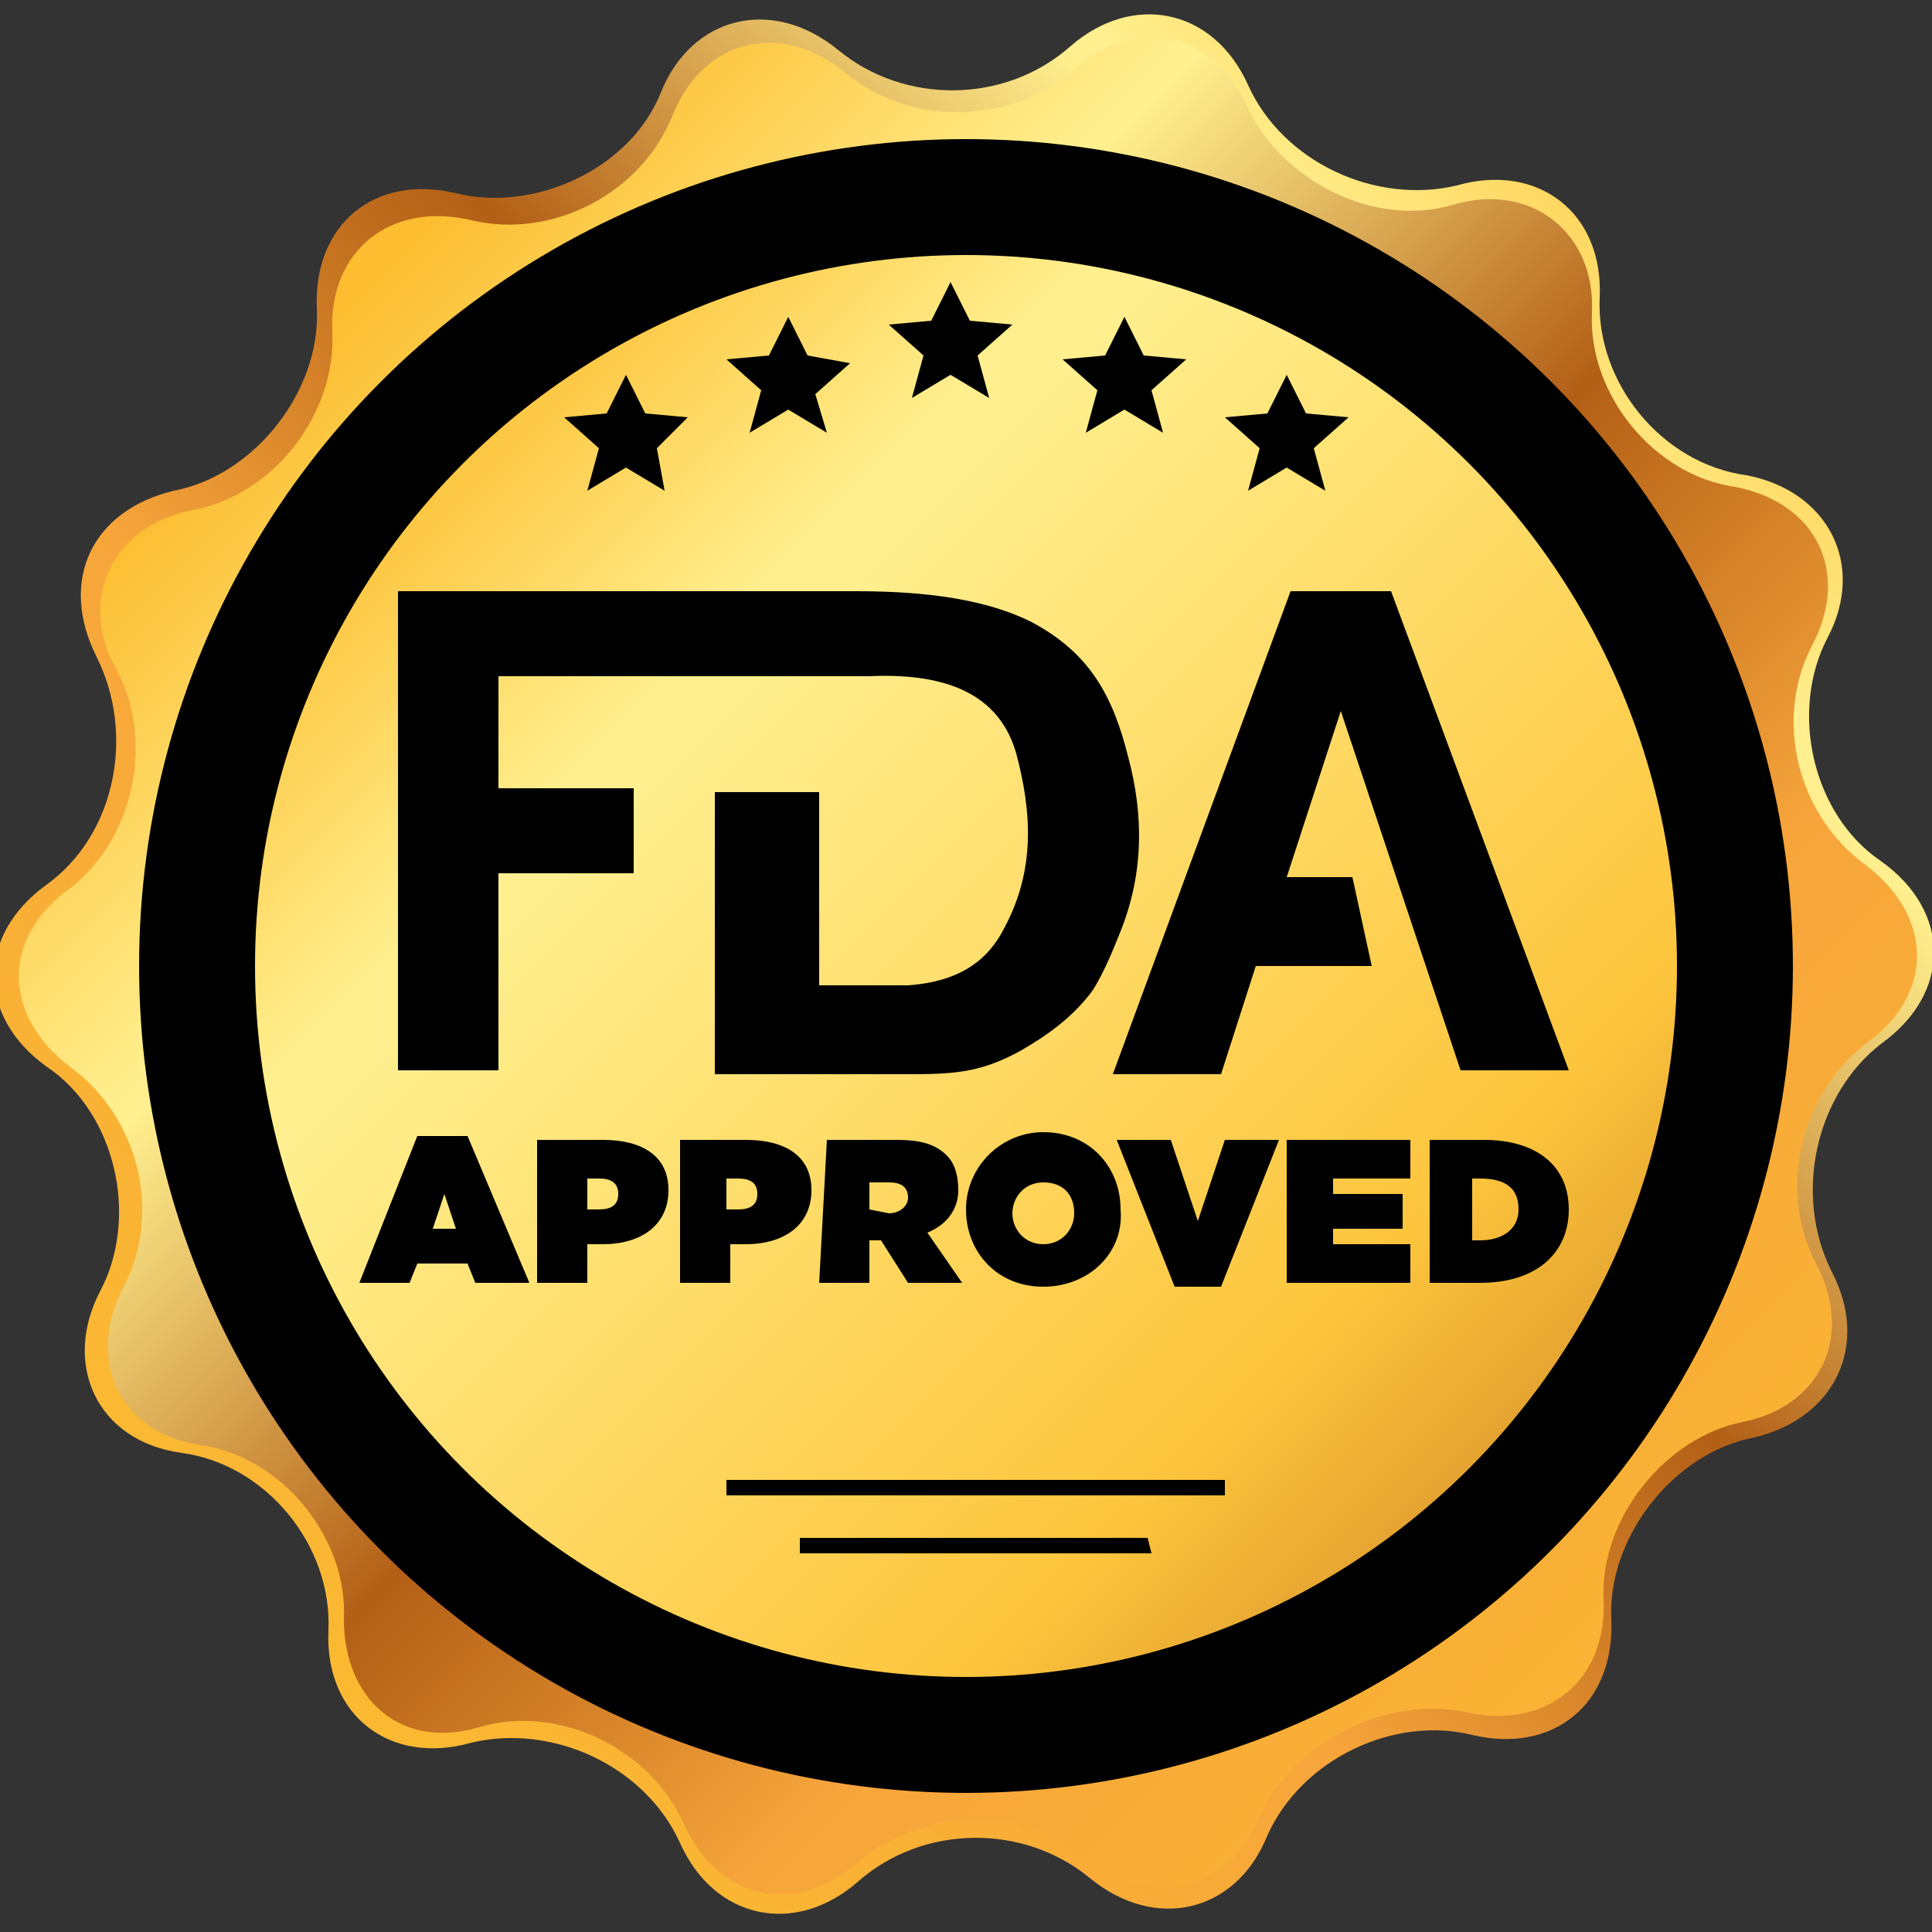 <?xml version="1.0" encoding="utf-8"?>
<!-- Generator: Adobe Illustrator 25.2.1, SVG Export Plug-In . SVG Version: 6.00 Build 0)  -->
<svg version="1.1" id="Camada_1" xmlns="http://www.w3.org/2000/svg" xmlns:xlink="http://www.w3.org/1999/xlink" x="0px" y="0px"
	 viewBox="0 0 50 50" style="enable-background:new 0 0 50 50;" xml:space="preserve">
<rect x="0" y="0" width="50" height="50" fill="#333333" stroke="none"/>
<style type="text/css">
	.st0{fill-rule:evenodd;clip-rule:evenodd;fill:url(#SVGID_1_);}
	.st1{fill-rule:evenodd;clip-rule:evenodd;fill:url(#SVGID_2_);}
	.st2{fill-rule:evenodd;clip-rule:evenodd;fill:url(#SVGID_3_);}
	.st3{fill-rule:evenodd;clip-rule:evenodd;}
	.st4{fill-rule:evenodd;clip-rule:evenodd;fill:url(#SVGID_4_);}
</style>
<g id="FDA_1_">
	
		<linearGradient id="SVGID_1_" gradientUnits="userSpaceOnUse" x1="8.445" y1="41.566" x2="47.245" y2="2.767" gradientTransform="matrix(1 0 0 -1 0 50)">
		<stop  offset="0" style="stop-color:#FCC000"/>
		<stop  offset="0.19" style="stop-color:#FFF08E"/>
		<stop  offset="0.2" style="stop-color:#FFF08E"/>
		<stop  offset="0.44" style="stop-color:#B55818"/>
		<stop  offset="0.66" style="stop-color:#F7A624"/>
		<stop  offset="1" style="stop-color:#FCC000"/>
	</linearGradient>
	<path class="st0" d="M32.6,47c-0.8,2-2.8,2.4-4.5,1.1c-1.6-1.4-4.3-1.3-5.9,0.1c-1.6,1.4-3.6,1-4.5-1s-3.3-3.1-5.3-2.5
		S8.9,44,8.9,41.9c0.1-2.1-1.6-4.2-3.7-4.5s-3-2.2-2-4.1c1-1.9,0.4-4.4-1.4-5.7c-1.7-1.3-1.8-3.3,0-4.6C3.5,21.7,4,19.1,3,17.3
		s-0.1-3.7,2-4.1c2.1-0.4,3.7-2.5,3.6-4.6c-0.1-2.1,1.5-3.4,3.6-2.9S16.6,5,17.4,3c0.8-2,2.8-2.5,4.5-1.1s4.3,1.3,5.9-0.1
		s3.6-1,4.5,1c0.9,1.9,3.3,3.1,5.3,2.5s3.7,0.7,3.6,2.8c-0.1,2.1,1.6,4.2,3.7,4.5c2.1,0.4,3,2.2,2,4.1c-1,1.9-0.4,4.4,1.4,5.7
		c1.7,1.3,1.8,3.3,0,4.6c-1.7,1.3-2.3,3.8-1.3,5.7c1,1.9,0.1,3.7-1.9,4.1s-3.7,2.5-3.6,4.6c0.1,2.1-1.5,3.4-3.6,2.9
		C35.8,43.9,33.5,45.1,32.6,47z"/>
	
		<linearGradient id="SVGID_2_" gradientUnits="userSpaceOnUse" x1="46.756" y1="46.745" x2="5.494" y2="5.482" gradientTransform="matrix(1 0 0 -1 0 50)">
		<stop  offset="0" style="stop-color:#FCBD30"/>
		<stop  offset="0.19" style="stop-color:#FFEF8E"/>
		<stop  offset="0.21" style="stop-color:#FFEF8E"/>
		<stop  offset="0.44" style="stop-color:#B35F16"/>
		<stop  offset="0.66" style="stop-color:#F7A53B"/>
		<stop  offset="1" style="stop-color:#FCBD30"/>
	</linearGradient>
	<path class="st1" d="M32.8,47.5c-0.8,2-2.9,2.5-4.6,1.1c-1.7-1.4-4.3-1.4-6,0.1c-1.6,1.4-3.7,1-4.6-1c-0.9-2-3.3-3.1-5.4-2.6
		c-2.1,0.6-3.8-0.7-3.7-2.9c0.1-2.2-1.6-4.3-3.8-4.6s-3.1-2.3-2.1-4.2s0.4-4.6-1.4-5.8c-1.8-1.3-1.8-3.4,0-4.7s2.3-3.9,1.3-5.9
		s-0.1-3.8,2-4.3c2.1-0.4,3.8-2.6,3.7-4.7c-0.1-2.2,1.5-3.5,3.6-3c2,0.5,4.5-0.6,5.3-2.6s2.9-2.5,4.6-1.1c1.7,1.4,4.3,1.4,6-0.1
		c1.6-1.4,3.7-1,4.6,1c0.9,2,3.3,3.1,5.4,2.6c2.1-0.6,3.8,0.7,3.7,2.9c-0.1,2.2,1.6,4.3,3.8,4.6c2.1,0.4,3.1,2.3,2.1,4.2
		c-1,1.9-0.4,4.6,1.4,5.8c1.8,1.3,1.8,3.4,0,4.7c-1.7,1.3-2.3,3.9-1.3,5.9c1,1.9,0.1,3.8-2,4.3c-2.1,0.4-3.8,2.6-3.7,4.7
		c0.1,2.2-1.5,3.5-3.6,3C36.1,44.4,33.7,45.5,32.8,47.5z"/>
	
		<linearGradient id="SVGID_3_" gradientUnits="userSpaceOnUse" x1="8.445" y1="41.566" x2="47.245" y2="2.767" gradientTransform="matrix(1 0 0 -1 0 50)">
		<stop  offset="0" style="stop-color:#FCBD30"/>
		<stop  offset="0.19" style="stop-color:#FFEF8E"/>
		<stop  offset="0.2" style="stop-color:#FFEF8E"/>
		<stop  offset="0.44" style="stop-color:#B35F16"/>
		<stop  offset="0.66" style="stop-color:#F7A53B"/>
		<stop  offset="1" style="stop-color:#FCBD30"/>
	</linearGradient>
	<path class="st2" d="M32.6,47c-0.8,2-2.8,2.4-4.5,1.1c-1.6-1.4-4.3-1.3-5.9,0.1c-1.6,1.4-3.6,1-4.5-1s-3.3-3.1-5.3-2.5
		S8.9,44,8.9,41.9c0.1-2.1-1.6-4.2-3.7-4.5s-3-2.2-2-4.1c1-1.9,0.4-4.4-1.4-5.7c-1.7-1.3-1.8-3.3,0-4.6C3.5,21.7,4,19.1,3,17.3
		s-0.1-3.7,2-4.1c2.1-0.4,3.7-2.5,3.6-4.6c-0.1-2.1,1.5-3.4,3.6-2.9S16.6,5,17.4,3c0.8-2,2.8-2.5,4.5-1.1s4.3,1.3,5.9-0.1
		s3.6-1,4.5,1c0.9,1.9,3.3,3.1,5.3,2.5s3.7,0.7,3.6,2.8c-0.1,2.1,1.6,4.2,3.7,4.5c2.1,0.4,3,2.2,2,4.1c-1,1.9-0.4,4.4,1.4,5.7
		c1.7,1.3,1.8,3.3,0,4.6c-1.7,1.3-2.3,3.8-1.3,5.7c1,1.9,0.1,3.7-1.9,4.1s-3.7,2.5-3.6,4.6c0.1,2.1-1.5,3.4-3.6,2.9
		C35.8,43.9,33.5,45.1,32.6,47z"/>
	<ellipse class="st3" cx="25" cy="25" rx="21.4" ry="21.4"/>
	
		<linearGradient id="SVGID_4_" gradientUnits="userSpaceOnUse" x1="10.683" y1="39.328" x2="46.267" y2="3.744" gradientTransform="matrix(1 0 0 -1 0 50)">
		<stop  offset="0" style="stop-color:#FCBD30"/>
		<stop  offset="0.19" style="stop-color:#FFEF8E"/>
		<stop  offset="0.22" style="stop-color:#FFEF8E"/>
		<stop  offset="0.66" style="stop-color:#FDC53D"/>
		<stop  offset="0.99" style="stop-color:#B35F16"/>
		<stop  offset="1" style="stop-color:#E1BF20"/>
	</linearGradient>
	<circle class="st4" cx="25" cy="25" r="18.4"/>
	<path class="st3" d="M21.4,11.2l-1-0.6l-1,0.6l0.3-1.1l-0.9-0.8l1.1-0.1l0.5-1l0.5,1L22,9.4l-0.9,0.8L21.4,11.2L21.4,11.2z
		 M31.7,38.7H18.8v-0.4h12.9L31.7,38.7L31.7,38.7z M29.8,40.2h-9.1v-0.4h9L29.8,40.2L29.8,40.2z M36.9,33.2h1.4
		c1.5,0,2.3-0.8,2.3-1.9l0,0c0-1.1-0.8-1.8-2.2-1.8h-1.4V33.2L36.9,33.2z M38.1,32.1v-1.6h0.2c0.6,0,1,0.2,1,0.8l0,0
		c0,0.5-0.4,0.8-1,0.8L38.1,32.1L38.1,32.1z M33.3,33.2h3.2v-1h-2v-0.4h1.8v-0.9h-1.8v-0.4h2v-1h-3.2L33.3,33.2L33.3,33.2z
		 M30.4,33.3h1.2l1.5-3.8h-1.4L31,31.6l-0.7-2.1h-1.4L30.4,33.3L30.4,33.3z M27,33.3c-1.2,0-2-0.9-2-2l0,0c0-1.1,0.9-2,2-2
		c1.2,0,2,0.9,2,2l0,0C29.1,32.4,28.2,33.3,27,33.3L27,33.3z M27,32.2c0.5,0,0.8-0.4,0.8-0.8l0,0c0-0.5-0.3-0.8-0.8-0.8
		c-0.5,0-0.8,0.4-0.8,0.8l0,0C26.2,31.8,26.5,32.2,27,32.2L27,32.2z M21.2,33.2h1.3v-1.1h0.3l0.7,1.1h1.4L24,31.9
		c0.5-0.2,0.8-0.6,0.8-1.1l0,0c0-0.4-0.1-0.7-0.3-0.9c-0.3-0.3-0.7-0.4-1.3-0.4h-1.8L21.2,33.2L21.2,33.2z M22.5,31.3v-0.7H23
		c0.3,0,0.5,0.1,0.5,0.4l0,0c0,0.2-0.2,0.4-0.5,0.4L22.5,31.3L22.5,31.3z M17.6,33.2h1.3v-1h0.4c1,0,1.7-0.5,1.7-1.4l0,0
		c0-0.9-0.7-1.3-1.7-1.3h-1.7V33.2L17.6,33.2z M18.8,31.3v-0.8h0.3c0.3,0,0.5,0.1,0.5,0.4l0,0c0,0.3-0.2,0.4-0.5,0.4L18.8,31.3
		L18.8,31.3z M13.9,33.2h1.3v-1h0.4c1,0,1.7-0.5,1.7-1.4l0,0c0-0.9-0.7-1.3-1.7-1.3h-1.7L13.9,33.2L13.9,33.2z M15.2,31.3v-0.8h0.3
		c0.3,0,0.5,0.1,0.5,0.4l0,0c0,0.3-0.2,0.4-0.5,0.4L15.2,31.3L15.2,31.3z M9.3,33.2h1.3l0.2-0.5h1.3l0.2,0.5h1.4l-1.6-3.8h-1.3
		L9.3,33.2L9.3,33.2z M11.2,31.8l0.3-0.9l0.3,0.9H11.2L11.2,31.8z M21.2,25.5h2.3l0,0c1.4-0.1,2.1-0.7,2.5-1.5
		c0.8-1.5,0.7-3,0.3-4.5c-0.4-1.4-1.6-2.1-3.8-2v0h-9.6v2.9h3.5v2.2h-3.5v5.1h-2.6V15.3h1.7h1h9.1c1.4,0,3.2,0.1,4.6,0.8
		c1.5,0.8,2.1,1.9,2.5,3.5c0.4,1.5,0.4,3-0.2,4.5c-0.2,0.5-0.4,1-0.7,1.5c-0.5,0.7-1.2,1.2-1.9,1.6c-1.1,0.6-1.8,0.6-3.1,0.6h-4.8
		v-7.3h2.7L21.2,25.5L21.2,25.5z M33.3,22.7L33.3,22.7l1.4-4.3l3.1,9.3h2.8l-4.6-12.4h-2.6l-4.6,12.5h2.8l0.9-2.8h3L35,22.7
		L33.3,22.7L33.3,22.7z M34.3,12.7l-1-0.6l-1,0.6l0.3-1.1l-0.9-0.8l1.1-0.1l0.5-1l0.5,1l1.1,0.1L34,11.6L34.3,12.7L34.3,12.7z
		 M30.1,11.2l-1-0.6l-1,0.6l0.3-1.1l-0.9-0.8l1.1-0.1l0.5-1l0.5,1l1.1,0.1l-0.9,0.8L30.1,11.2L30.1,11.2z M25.6,10.3l-1-0.6l-1,0.6
		l0.3-1.1L23,8.4l1.1-0.1l0.5-1l0.5,1l1.1,0.1l-0.9,0.8L25.6,10.3L25.6,10.3z M17.2,12.7l-1-0.6l-1,0.6l0.3-1.1l-0.9-0.8l1.1-0.1
		l0.5-1l0.5,1l1.1,0.1L17,11.6L17.2,12.7z"/>
</g>
</svg>
